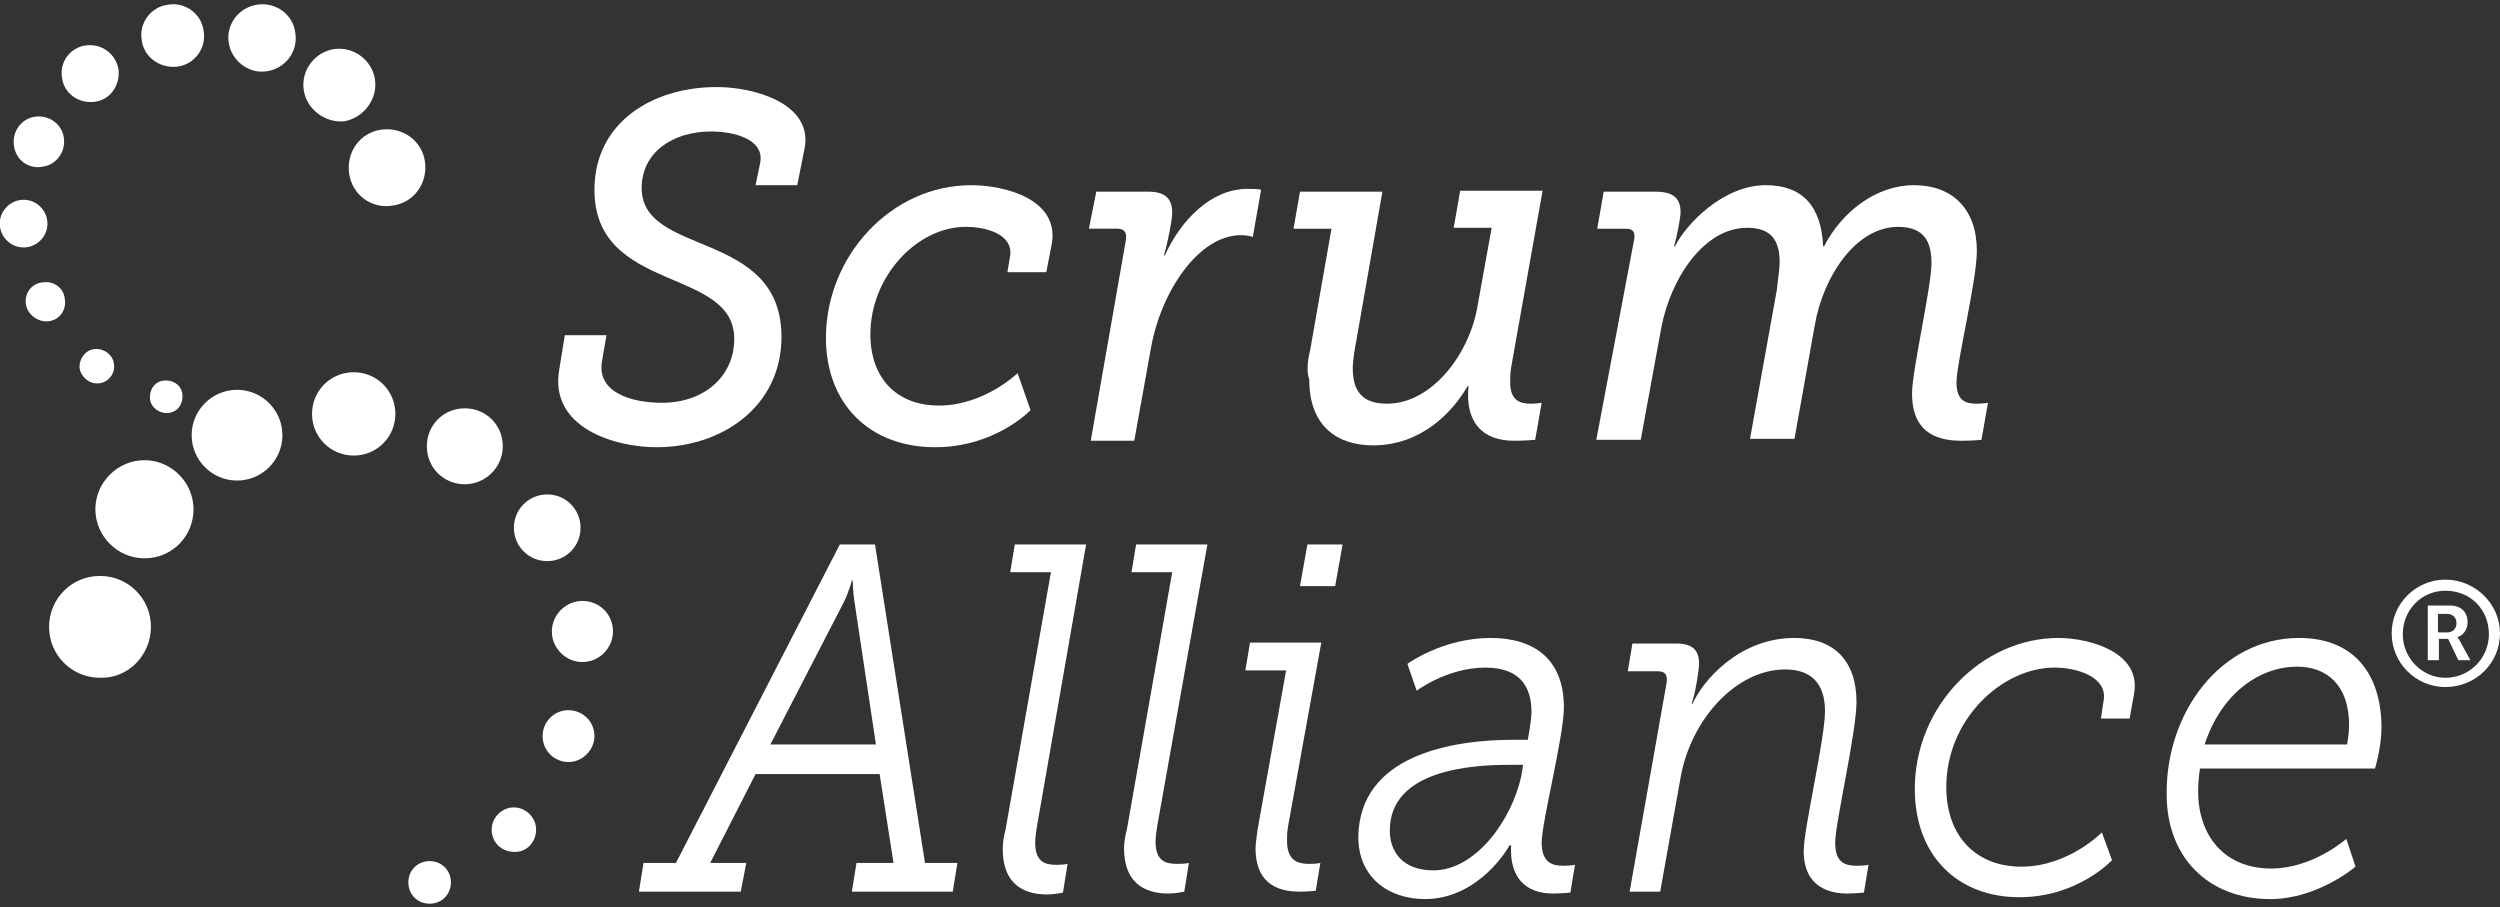 <?xml version="1.0" encoding="utf-8"?>
<!-- Generator: Adobe Illustrator 23.0.1, SVG Export Plug-In . SVG Version: 6.00 Build 0)  -->
<svg version="1.1" id="Capa_1" xmlns="http://www.w3.org/2000/svg" xmlns:xlink="http://www.w3.org/1999/xlink" x="0px" y="0px"
	 viewBox="0 0 270 98" style="enable-background:new 0 0 270 98;" xml:space="preserve">
<rect x="0" y="0" width="270" height="98" fill="#333333" stroke="none"/>
<style type="text/css">
	.st0{fill:#FFFFFF;}
</style>
<g>
	<path class="st0" d="M30.5,47c0-2.7-2.2-4.9-4.9-4.9c-2.7,0-4.9,2.2-4.9,4.9c0,2.7,2.2,4.9,4.9,4.9C28.3,51.9,30.5,49.7,30.5,47"/>
	<path class="st0" d="M42.7,44.7c0-2.5-2-4.5-4.5-4.5c-2.5,0-4.5,2-4.5,4.5c0,2.5,2,4.5,4.5,4.5C40.7,49.2,42.7,47.2,42.7,44.7"/>
	<path class="st0" d="M54.3,48.2c0-2.3-1.8-4.1-4.1-4.1c-2.3,0-4.1,1.8-4.1,4.1c0,2.3,1.8,4.1,4.1,4.1
		C52.4,52.3,54.3,50.5,54.3,48.2"/>
	<path class="st0" d="M16.3,67.7c0-3.1-2.5-5.5-5.5-5.5c-3.1,0-5.5,2.5-5.5,5.5c0,3.1,2.5,5.5,5.5,5.5
		C13.8,73.3,16.3,70.8,16.3,67.7"/>
	<path class="st0" d="M20.9,55c0-2.9-2.4-5.3-5.3-5.3c-2.9,0-5.3,2.4-5.3,5.3c0,2.9,2.4,5.3,5.3,5.3C18.6,60.3,20.9,57.9,20.9,55"/>
	<path class="st0" d="M62.7,57c0-2-1.6-3.6-3.6-3.6c-2,0-3.6,1.6-3.6,3.6s1.6,3.6,3.6,3.6C61.1,60.6,62.7,59,62.7,57"/>
	<path class="st0" d="M66.2,68.2c0-1.9-1.5-3.3-3.3-3.3c-1.8,0-3.3,1.5-3.3,3.3c0,1.8,1.5,3.3,3.3,3.3C64.7,71.5,66.2,70,66.2,68.2"
		/>
	<path class="st0" d="M64.2,79.5c0-1.6-1.3-2.8-2.8-2.8c-1.6,0-2.8,1.3-2.8,2.8c0,1.6,1.3,2.8,2.8,2.8C62.9,82.3,64.2,81,64.2,79.5"
		/>
	<path class="st0" d="M57.9,89.6c0-1.3-1.1-2.4-2.4-2.4c-1.3,0-2.4,1.1-2.4,2.4c0,1.4,1.1,2.4,2.4,2.4C56.8,92.1,57.9,91,57.9,89.6"
		/>
	<path class="st0" d="M48.7,95.3c0-1.3-1-2.3-2.3-2.3c-1.3,0-2.3,1-2.3,2.3c0,1.3,1,2.3,2.3,2.3C47.7,97.6,48.7,96.6,48.7,95.3"/>
	<path class="st0" d="M24.7,4.6c-0.3-2,1.1-3.8,3.1-4.1c2-0.3,3.9,1.1,4.1,3.1c0.3,2-1.1,3.8-3.1,4.1C26.9,8,25,6.6,24.7,4.6"/>
	<path class="st0" d="M15.3,4.3c-0.3-1.8,1-3.6,2.9-3.8c1.8-0.3,3.6,1,3.8,2.9c0.3,1.8-1,3.6-2.9,3.8C17.2,7.4,15.5,6.1,15.3,4.3"/>
	<path class="st0" d="M6.7,8.4C6.4,6.7,7.6,5.1,9.3,4.9c1.7-0.2,3.2,0.9,3.5,2.6c0.2,1.7-0.9,3.3-2.6,3.5C8.5,11.2,6.9,10.1,6.7,8.4
		"/>
	<path class="st0" d="M37.7,18.7c-0.3-2.3,1.2-4.4,3.5-4.7c2.3-0.3,4.4,1.2,4.7,3.5c0.3,2.3-1.2,4.4-3.5,4.7
		C40.1,22.6,38,21,37.7,18.7"/>
	<path class="st0" d="M32.8,9.7c-0.3-2.1,1.2-4.1,3.3-4.4c2.1-0.3,4.1,1.2,4.4,3.3c0.3,2.1-1.2,4.1-3.3,4.5
		C35.1,13.3,33.1,11.8,32.8,9.7"/>
	<path class="st0" d="M1.5,15.7c-0.2-1.5,0.8-2.9,2.3-3.1c1.5-0.2,2.9,0.8,3.1,2.3c0.2,1.5-0.8,2.9-2.3,3.1
		C3.1,18.3,1.7,17.3,1.5,15.7"/>
	<path class="st0" d="M0,24.5c-0.2-1.4,0.8-2.7,2.2-2.9c1.4-0.2,2.7,0.8,2.9,2.2c0.2,1.4-0.8,2.7-2.2,2.9C1.5,26.9,0.2,25.9,0,24.5"
		/>
	<path class="st0" d="M2.8,32.9c-0.2-1.2,0.6-2.3,1.8-2.4c1.2-0.2,2.3,0.6,2.4,1.8c0.2,1.2-0.6,2.3-1.8,2.4C4.1,34.8,3,34,2.8,32.9"
		/>
	<path class="st0" d="M8.6,39.8c-0.1-1,0.6-2,1.6-2.1c1-0.1,2,0.6,2.1,1.6c0.2,1-0.6,2-1.6,2.1C9.7,41.5,8.8,40.8,8.6,39.8"/>
	<path class="st0" d="M16.2,43.1c-0.1-1,0.5-1.9,1.5-2c1-0.1,1.9,0.5,2,1.5c0.1,1-0.5,1.9-1.5,2C17.2,44.7,16.3,44,16.2,43.1"/>
	<path class="st0" d="M60.4,39.9c-1.1,6.3,6,8.4,10.5,8.4c7.2,0,13.5-4.5,13.5-11.9c0-11.7-15.1-8.6-15.1-16.1
		c0-3.8,3.3-6.1,7.5-6.1c2.4,0,5.8,0.8,5.3,3.4L81.6,20h4.5l0.8-4c0.9-4.8-5.4-6.6-9.5-6.6c-6.9,0-13.2,3.8-13.2,11.1
		c0,11.2,15.1,8.3,15.1,16.1c0,4-3.2,6.9-7.8,6.9c-3.3,0-7-1.1-6.5-4.4l0.5-2.9h-4.5L60.4,39.9z"/>
	<path class="st0" d="M104.9,20c3.6,0,9.5,1.5,8.7,6.3l-0.6,3.1h-4.2l0.3-1.8c0.3-2.2-2.4-3.1-4.8-3.1C99,24.5,94,29.9,94,36.1
		c0,4.7,2.8,7.7,7.4,7.7c4.9,0,8.5-3.5,8.5-3.5l1.4,4c0,0-3.8,4-10.3,4c-7.2,0-11.8-4.8-11.8-11.8C89.2,27.7,96.2,20,104.9,20"/>
	<path class="st0" d="M117.8,47.6h4.7l1.8-10c1.1-6.2,5.2-12.2,9.7-12.2c0.6,0,1.1,0.1,1.3,0.2l0.9-5.1c-0.3-0.1-0.8-0.1-1.5-0.1
		c-3.9,0-7.2,3.4-8.9,7.2h-0.1c0.4-1.3,0.9-3.9,0.9-4.6c0-1.5-0.7-2.3-2.6-2.3h-5.6l-0.8,4h3.1c0.8,0,1,0.5,0.9,1.2L117.8,47.6z"/>
	<path class="st0" d="M141.5,37.8l2.3-13.1h-4.1l0.7-4h8.9l-2.8,16c-0.2,1.1-0.4,2.2-0.4,3.1c0,2.3,0.9,3.8,3.7,3.8
		c4.9,0,9-5.5,9.8-10.7l1.5-8.3h-4.1l0.7-4h8.9l-3.4,19.1c-0.1,0.6-0.1,1.2-0.1,1.6c0,1.9,1,2.3,2.2,2.3c0.7,0,1.2-0.1,1.2-0.1
		l-0.7,4c0,0-1.1,0.1-2.3,0.1c-3.3,0-5.3-1.9-4.9-5.9h-0.1c-1.6,2.8-5,6.4-10.2,6.4c-3.8,0-6.9-2-6.9-7.1
		C141.1,40.2,141.2,39,141.5,37.8"/>
	<path class="st0" d="M176.5,25.8c0.1-0.7-0.1-1.1-0.9-1.1h-3.1l0.7-4h5.6c2,0,2.7,0.8,2.7,2.2c0,0.6-0.4,2.7-0.7,3.7h0.1
		c1.2-2.4,5.2-6.6,9.8-6.6c4,0,6,2.3,6.2,6.6h0.1c1.9-3.7,5.6-6.6,9.7-6.6c4.2,0,6.8,2.6,6.8,7.1c0,3.2-2.2,12.1-2.2,14.2
		c0,2,1,2.3,2.2,2.3c0.7,0,1.2-0.1,1.2-0.1l-0.7,4c0,0-0.9,0.1-2.1,0.1c-2.2,0-5.4-0.5-5.4-5.1c0-2.5,2.1-11.5,2.1-14.1
		c0-2.3-0.8-3.9-3.6-3.9c-4.6,0-8.1,5.4-9,10.6l-2.2,12.3H189l2.9-16.1c0.1-1.1,0.3-2.1,0.3-3c0-2.2-0.8-3.7-3.5-3.7
		c-4.7,0-8.3,5.5-9.3,10.9l-2.2,12h-4.8L176.5,25.8z"/>
	<path class="st0" d="M69.5,93.2H73l17.7-34.4h3.8l5.4,34.4h3.5l-0.5,3.1H92l0.5-3.1h4L95,83.6H81.6l-4.9,9.6h3.9L80,96.3H69
		L69.5,93.2z M94.6,80.4l-2.3-15.3c-0.2-1.2-0.2-2.4-0.2-2.4H92c0,0-0.3,1.2-0.9,2.4l-7.9,15.3H94.6z"/>
	<path class="st0" d="M108.6,89.6l4.9-27.8h-4.4l0.5-3h7.7L112,89.2c-0.1,0.6-0.2,1.3-0.2,1.8c0,2.2,1.2,2.4,2.3,2.4
		c0.8,0,1.2-0.1,1.2-0.1l-0.5,3.1c0,0-0.9,0.2-1.7,0.2c-1.9,0-4.8-0.6-4.8-4.9C108.3,91.1,108.4,90.3,108.6,89.6"/>
	<path class="st0" d="M121.7,89.6l4.9-27.8h-4.4l0.5-3h7.7l-5.4,30.3c-0.1,0.6-0.2,1.3-0.2,1.8c0,2.2,1.2,2.4,2.4,2.4
		c0.8,0,1.2-0.1,1.2-0.1l-0.5,3.1c0,0-0.9,0.2-1.7,0.2c-1.9,0-4.8-0.6-4.8-4.9C121.4,91.1,121.5,90.3,121.7,89.6"/>
	<path class="st0" d="M135.8,89.7l3.1-17.3h-4.4l0.5-3h7.7l-3.6,19.9c-0.1,0.6-0.1,1.1-0.1,1.5c0,2.2,1.2,2.5,2.4,2.5
		c0.8,0,1.2-0.1,1.2-0.1l-0.5,3c0,0-1,0.1-1.7,0.1c-1.9,0-4.8-0.5-4.8-4.7C135.6,91.2,135.7,90.5,135.8,89.7 M141.2,58.8h3.8
		l-0.8,4.5h-3.8L141.2,58.8z"/>
	<path class="st0" d="M163.4,79.9h1.6c0,0,0.4-2.1,0.4-3c0-2.8-1.3-4.8-5-4.8c-4.1,0-7.4,2.5-7.4,2.5l-1-2.9c0,0,3.8-2.8,9-2.8
		c4.7,0,7.9,2.3,7.9,7.5c0,3.1-2.4,12.4-2.4,14.6c0,2.2,1.2,2.5,2.3,2.5c0.8,0,1.3-0.1,1.3-0.1l-0.5,3c0,0-1,0.1-1.9,0.1
		c-2.9,0-4.7-1.7-4.5-5.2H163c0.1,0-3.2,5.8-9.1,5.8c-4,0-7.2-2.4-7.2-6.7C146.8,81.6,156.7,79.9,163.4,79.9 M154.8,94
		c4.6,0,8.5-5.5,9.5-10.2l0.2-1.2h-1.4c-4.1,0-13,0.5-13,7.1C150.1,92,151.5,94,154.8,94"/>
	<path class="st0" d="M176,96.3h3.3l2.2-12.3c1.1-6.3,6-11.7,11.3-11.7c2.7,0,4.3,1.4,4.3,4.5c0,3-2.3,12.7-2.3,15.1
		c0,4,2.9,4.6,4.7,4.6c0.8,0,1.8-0.1,1.8-0.1l0.5-3c0,0-0.4,0.1-1.2,0.1c-1.2,0-2.4-0.2-2.4-2.5c0-2.1,2.3-11.9,2.3-15.2
		c0-4.4-2.4-6.9-6.7-6.9c-6.1,0-10,4.8-11,7.1h-0.1c0.4-1.1,0.8-3.7,0.8-4.3c0-1.4-0.6-2.2-2.5-2.2h-4.7l-0.5,3h3.3
		c0.8,0,1,0.5,0.9,1.2L176,96.3z"/>
	<path class="st0" d="M222.3,68.9c3.3,0,8.9,1.5,8.2,5.9l-0.5,2.8h-3.1l0.3-2c0.4-2.5-2.9-3.5-5.3-3.5c-5.7,0-11.7,5.6-11.7,12.9
		c0,5.4,3.3,8.6,8.1,8.6c5.1,0,8.7-3.7,8.7-3.7l1.1,3c0,0-3.7,4-10,4c-6.7,0-11.3-4.5-11.3-11.7C206.8,76.2,214.1,68.9,222.3,68.9"
		/>
	<path class="st0" d="M248.3,68.9c6.1,0,8.9,4.1,8.9,9.7c0,2.1-0.7,4.4-0.7,4.4h-18.9c0,0-0.2,1.1-0.2,2.5c0,4.6,2.7,8.3,7.9,8.3
		c4.5,0,8.1-3.2,8.1-3.2l1,3c0,0-4.1,3.5-9.2,3.5c-6.7,0-11.2-4.5-11.2-11.3C233.9,76.9,239.9,68.9,248.3,68.9 M253.5,80.3
		c0,0,0.2-1,0.2-2c0-4.3-2.4-6.3-5.6-6.3c-4.1,0-8.2,2.9-10,8.4H253.5z"/>
	<path class="st0" d="M264.1,62.6c3.2,0,5.9,2.6,5.9,5.8c0,3.2-2.6,5.8-5.9,5.8c-3.2,0-5.8-2.6-5.8-5.8
		C258.3,65.2,260.9,62.6,264.1,62.6 M264.1,73.2c2.6,0,4.7-2.1,4.7-4.7c0-2.7-2-4.7-4.7-4.7c-2.6,0-4.6,2.1-4.6,4.7
		C259.5,71.1,261.6,73.2,264.1,73.2 M262.2,65.4h2.4c1.2,0,1.9,0.7,1.9,1.8c0,0.9-0.6,1.5-1.1,1.6v0l0.2,0.3l1.2,2.2h-1.3l-1.1-2.3
		h-1v2.3h-1.2V65.4z M264.3,68.3c0.6,0,1-0.4,1-1c0-0.6-0.4-1-1-1h-1v2H264.3z"/>
</g>
</svg>

